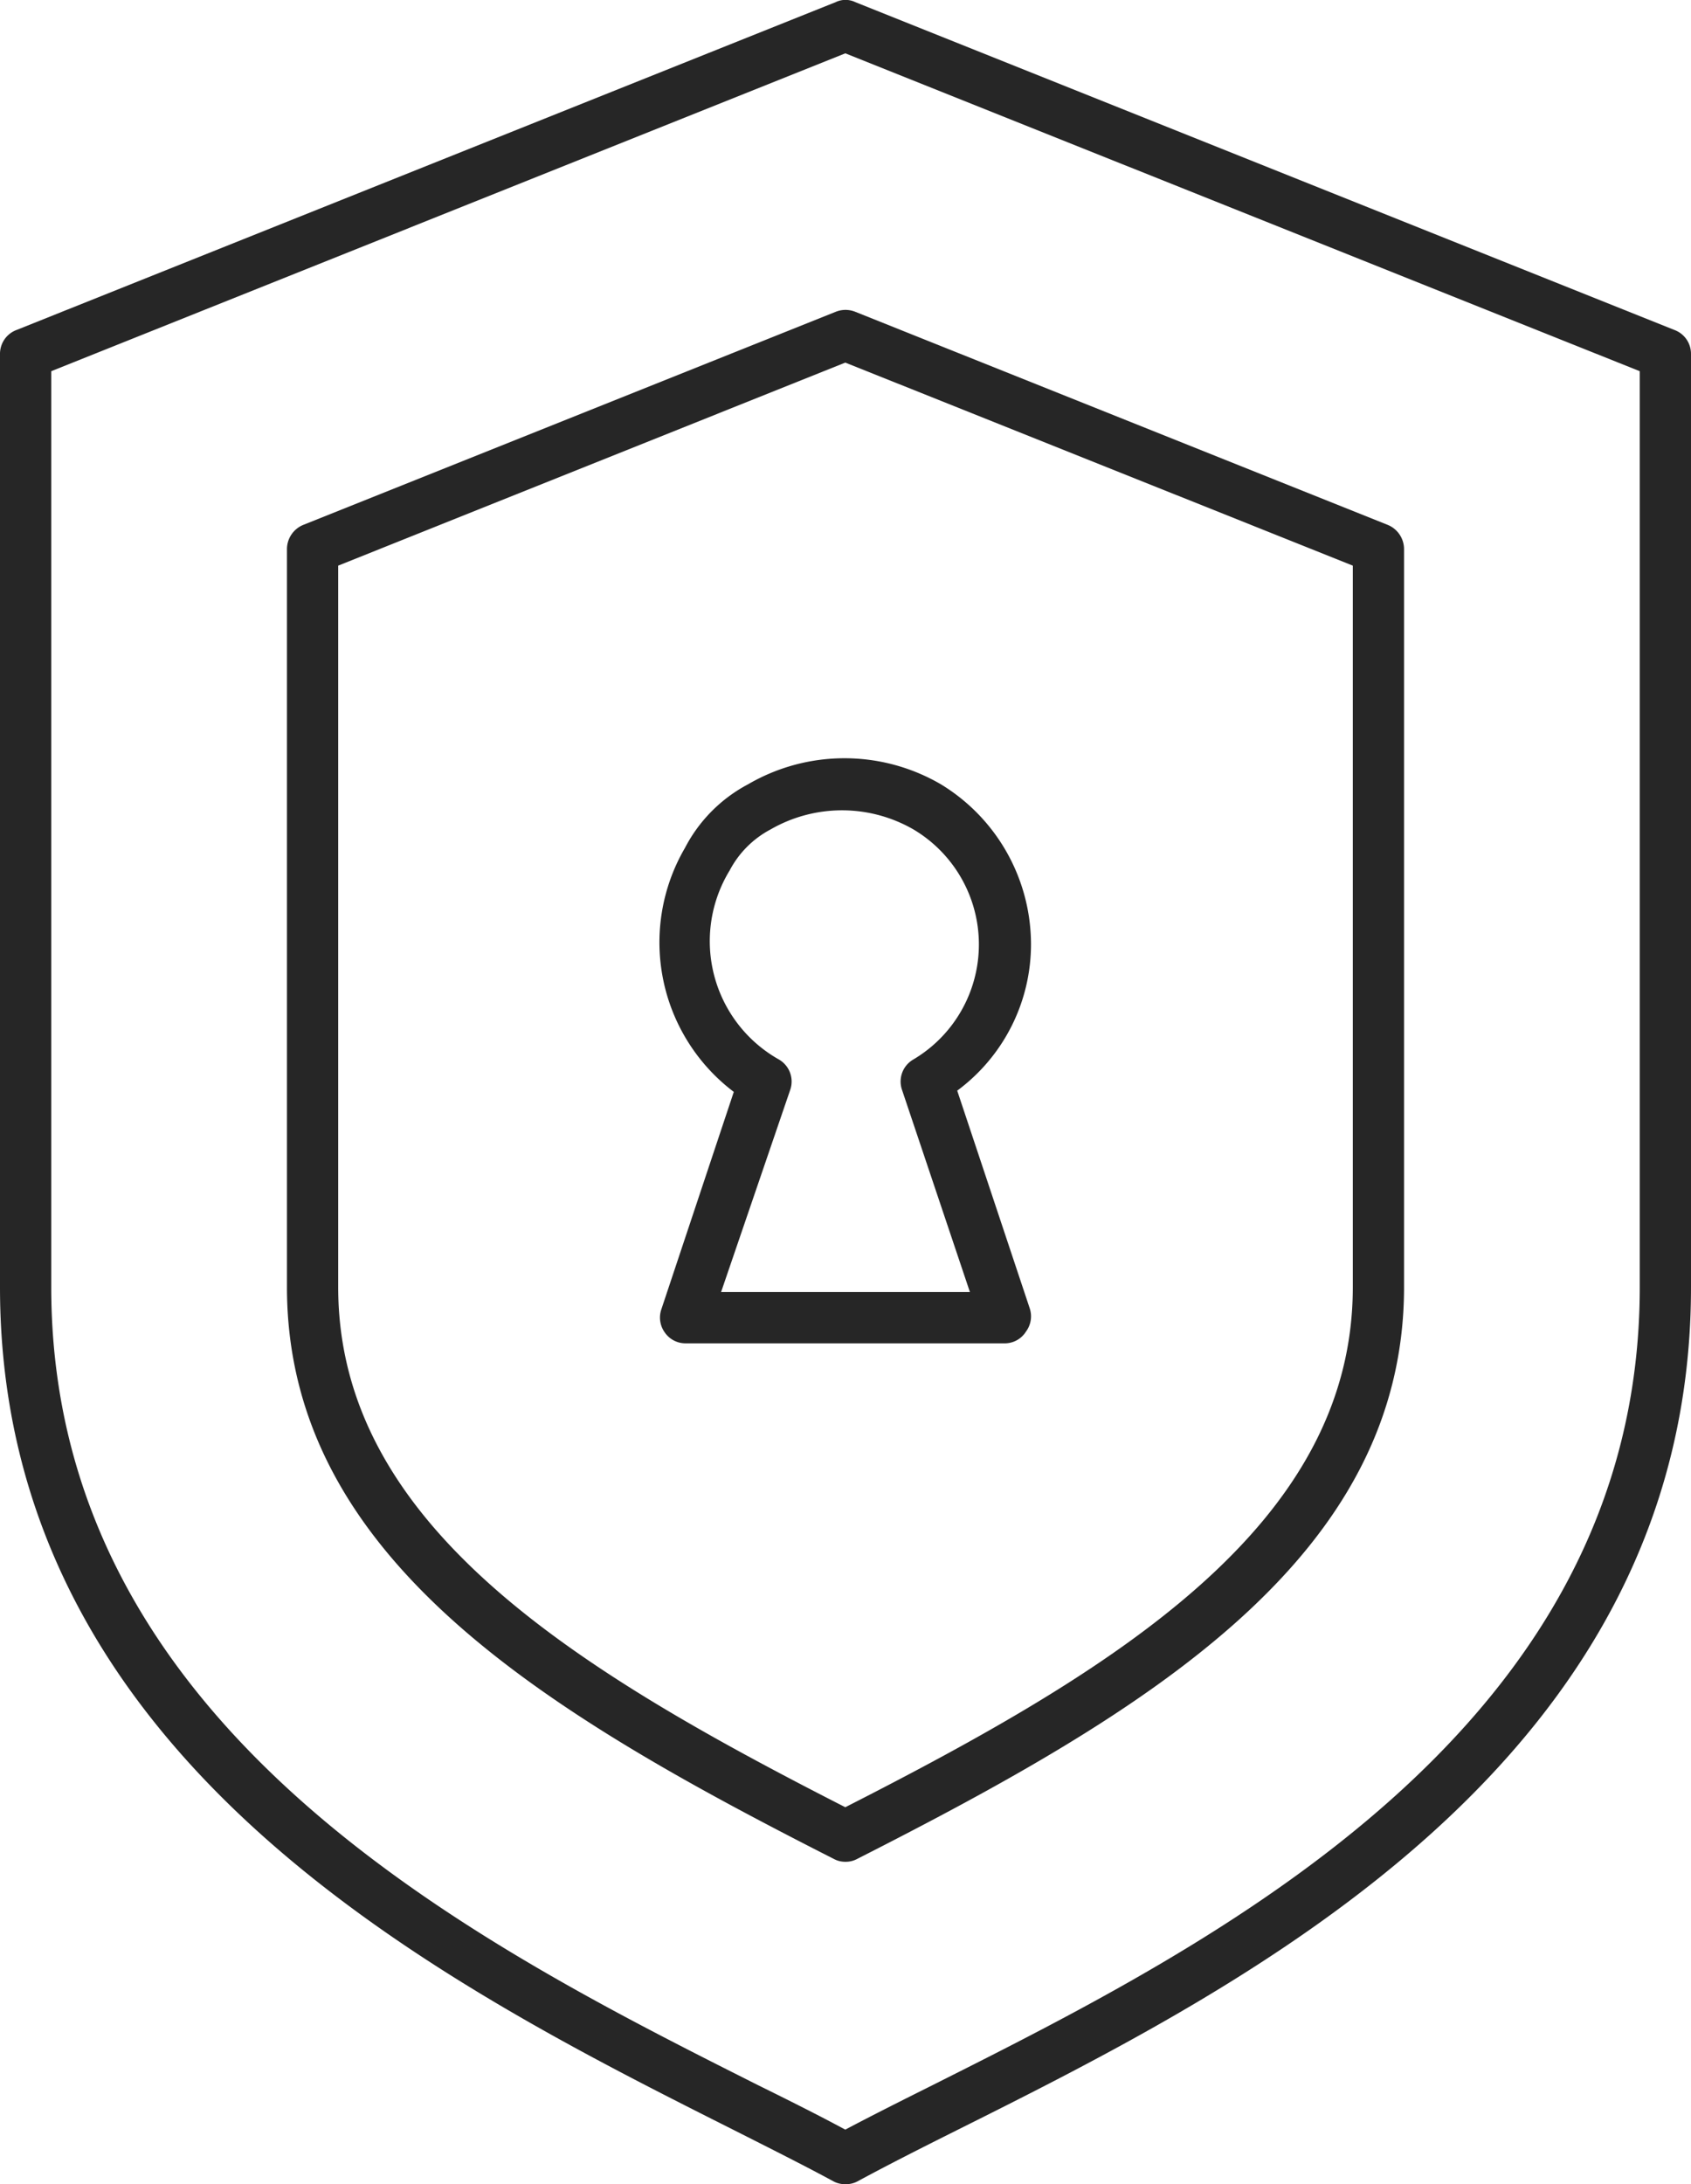 <svg xmlns="http://www.w3.org/2000/svg" viewBox="0 0 41.25 53.25"><defs><style>.cls-1{fill:#262626;}</style></defs><g id="Слой_2" data-name="Слой 2"><g id="Layer_1" data-name="Layer 1"><path class="cls-1" d="M20.62,53.25a.59.59,0,0,1-.29-.07c-.72-.39-1.54-.8-2.41-1.24C10.78,48.35,0,42.93,0,31.38V8.63a.62.62,0,0,1,.39-.58l20-8a.55.55,0,0,1,.47,0l20,8a.62.62,0,0,1,.39.58V31.38c0,11.55-10.79,17-17.92,20.56-.88.44-1.69.85-2.41,1.24A.6.6,0,0,1,20.62,53.25ZM1.25,9.05V31.38c0,10.78,10.37,16,17.23,19.45.77.38,1.49.74,2.14,1.09.66-.35,1.38-.71,2.14-1.09C29.63,47.38,40,42.16,40,31.38V9.05L20.62,1.3ZM20.62,45.39a.58.58,0,0,1-.28-.07C13.31,41.75,7,38,7,31.38v-18a.64.64,0,0,1,.39-.58l13-5.2a.64.64,0,0,1,.47,0l13,5.2a.64.64,0,0,1,.39.58v18c0,6.62-6.31,10.37-13.34,13.94A.59.59,0,0,1,20.62,45.39ZM8.25,13.79V31.38c0,5.82,5.82,9.34,12.37,12.68C27.18,40.72,33,37.2,33,31.38V13.79L20.62,8.84Z"/><path class="cls-1" d="M24.53,32.75H16.72a.61.61,0,0,1-.5-.26.62.62,0,0,1-.09-.56l1.77-5.31a4.57,4.57,0,0,1-1.19-5.95,3.66,3.66,0,0,1,1.54-1.55,4.67,4.67,0,0,1,4.7,0A4.57,4.57,0,0,1,25.15,23a4.44,4.44,0,0,1-1.8,3.59l1.77,5.31a.62.62,0,0,1-.09.56A.61.61,0,0,1,24.53,32.75ZM17.59,31.5h6.07L22,26.56a.62.62,0,0,1,.28-.73,3.26,3.26,0,0,0,0-5.61,3.49,3.49,0,0,0-3.48,0,2.39,2.39,0,0,0-1,1A3.31,3.31,0,0,0,19,25.83a.62.62,0,0,1,.28.73Z"/></g></g></svg>